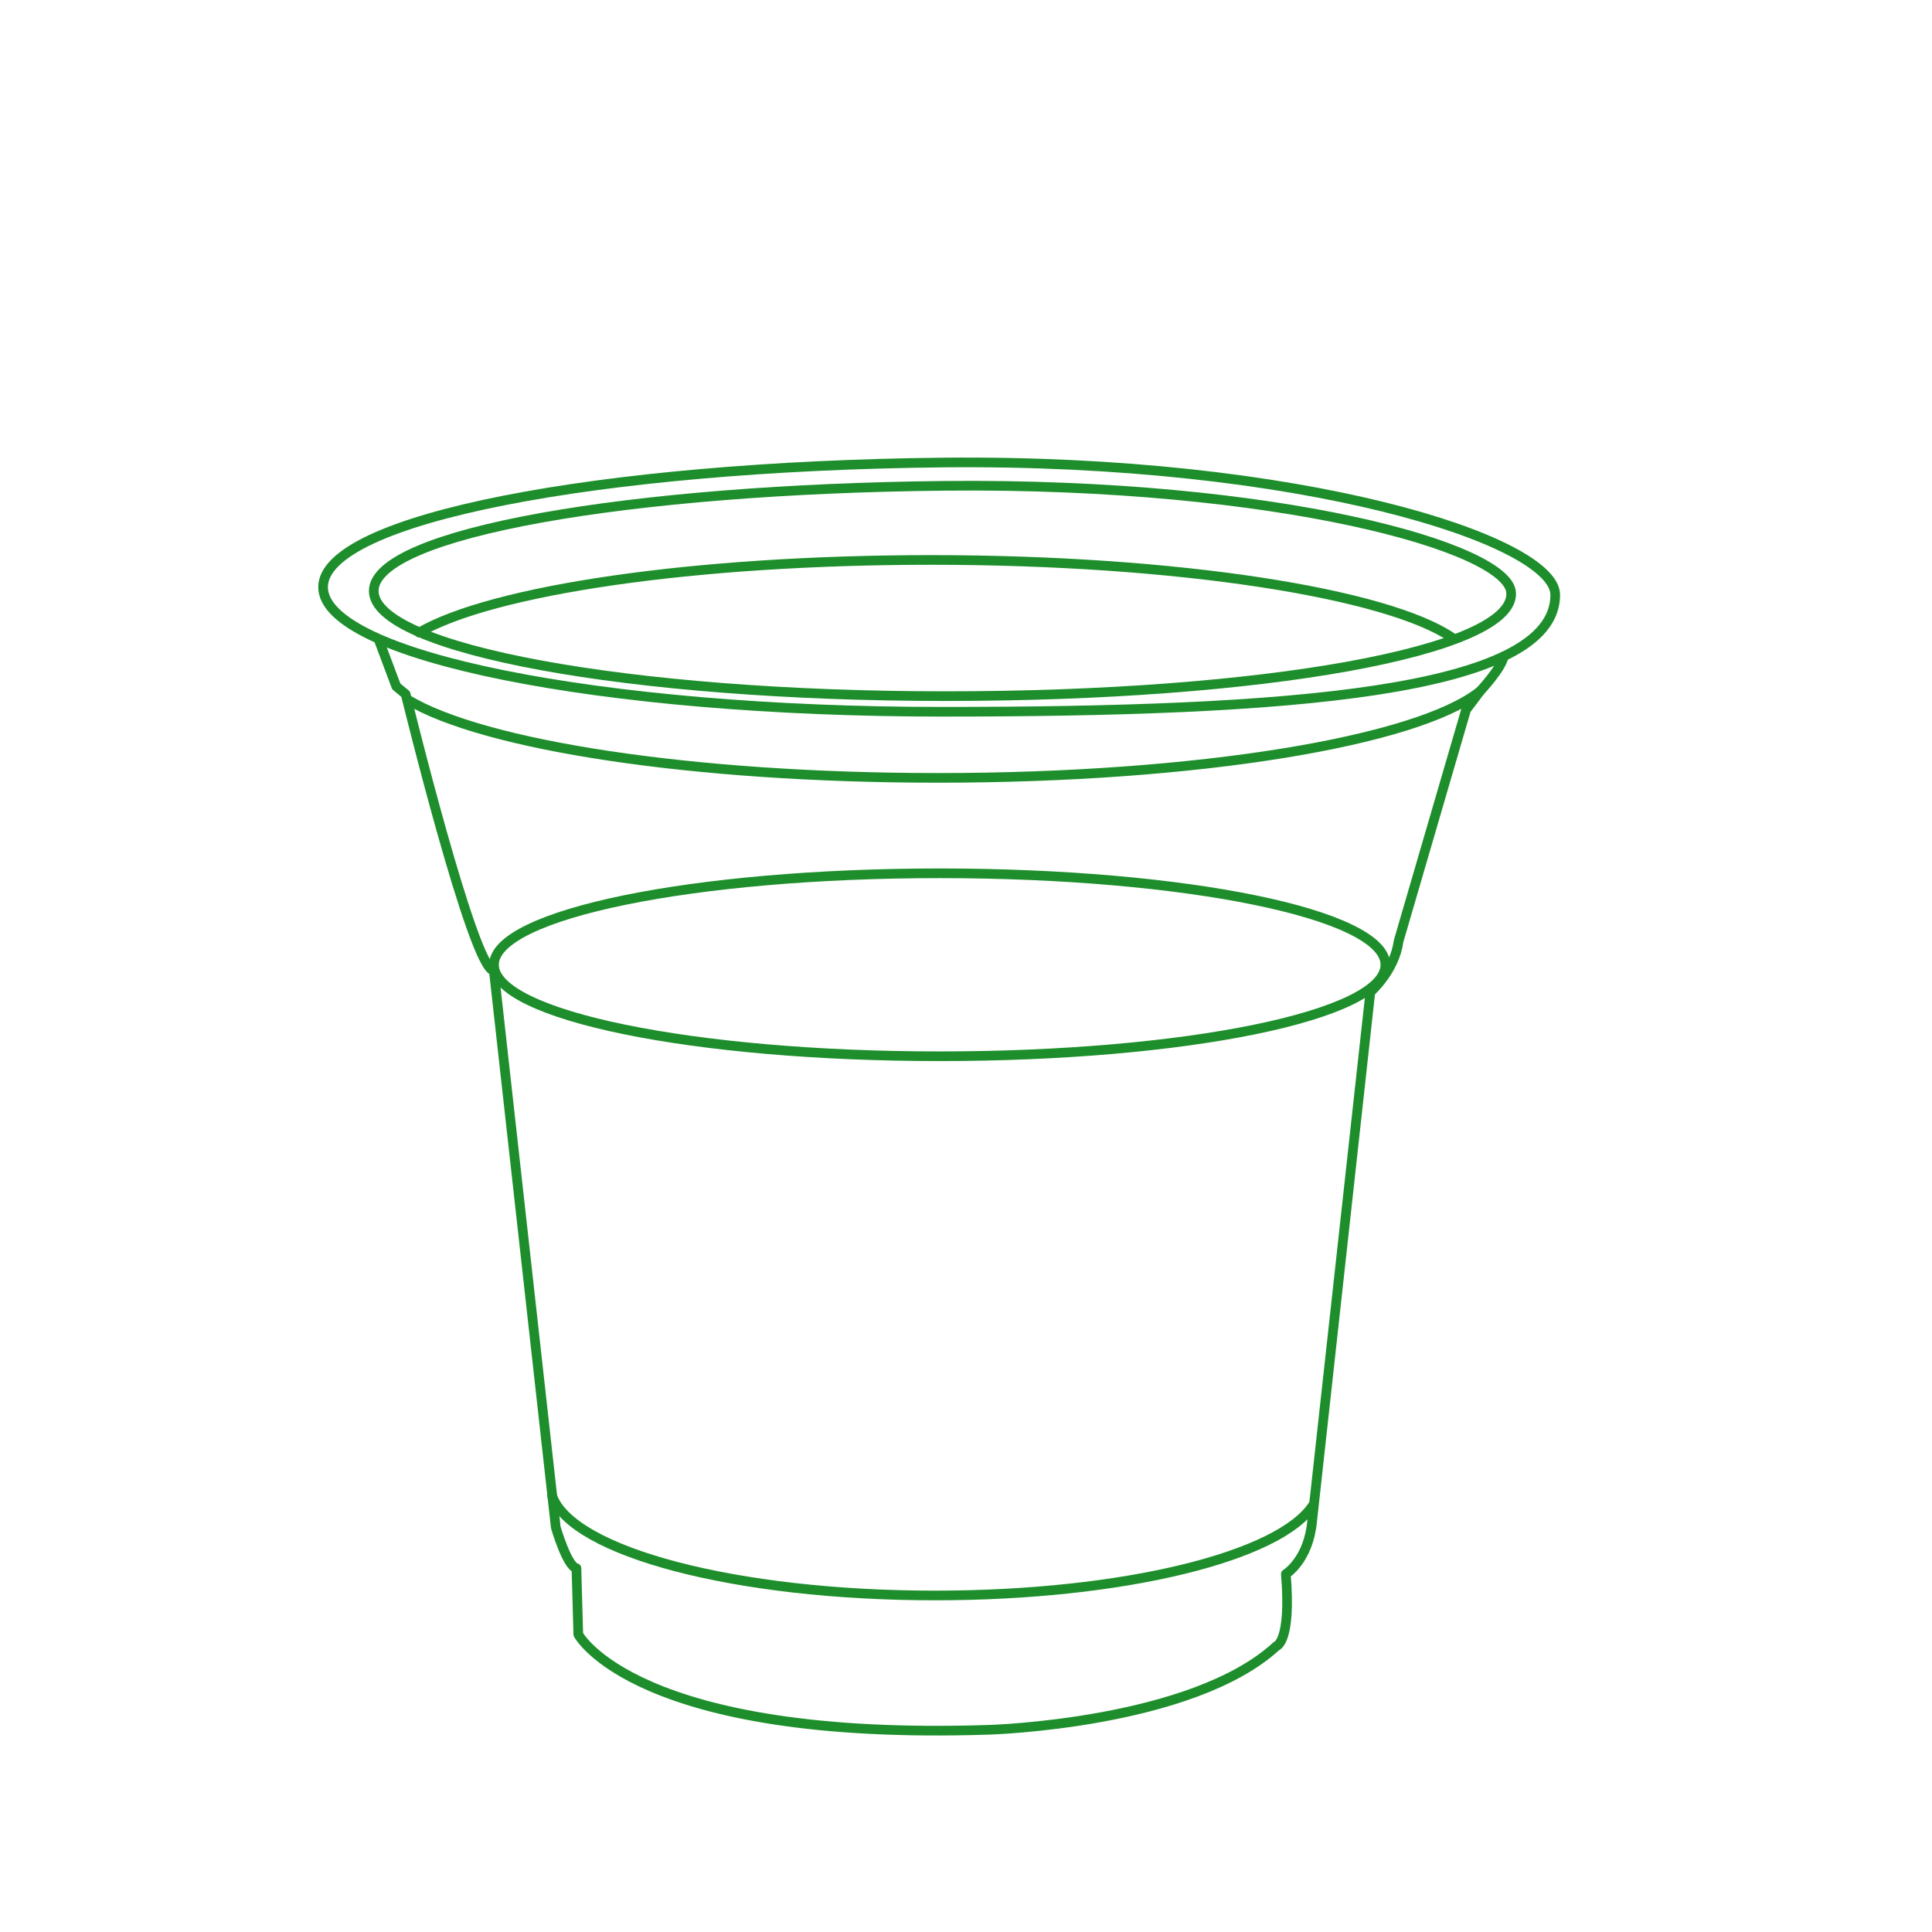 <?xml version="1.0" encoding="UTF-8" standalone="no"?>
<!-- Created with Inkscape (http://www.inkscape.org/) -->

<svg
   version="1.1"
   id="svg2"
   width="1066.667"
   height="1066.667"
   viewBox="0 0 1066.667 1066.667"
   sodipodi:docname="ICONOS DE PRODUCTOS.svg"
   inkscape:version="1.2 (dc2aedaf03, 2022-05-15)"
   xmlns:inkscape="http://www.inkscape.org/namespaces/inkscape"
   xmlns:sodipodi="http://sodipodi.sourceforge.net/DTD/sodipodi-0.dtd"
   xmlns="http://www.w3.org/2000/svg"
   xmlns:svg="http://www.w3.org/2000/svg">
  <defs
     id="defs6">
    <clipPath
       clipPathUnits="userSpaceOnUse"
       id="clipPath410">
      <path
         d="M 0,800 H 800 V 0 H 0 Z"
         id="path408" />
    </clipPath>
  </defs>
  <sodipodi:namedview
     id="namedview4"
     pagecolor="#ffffff"
     bordercolor="#000000"
     borderopacity="0.25"
     inkscape:showpageshadow="2"
     inkscape:pageopacity="0.0"
     inkscape:pagecheckerboard="0"
     inkscape:deskcolor="#d1d1d1"
     showgrid="false"
     inkscape:lockguides="true"
     inkscape:zoom="0.55485779"
     inkscape:cx="6345.7701"
     inkscape:cy="428.93874"
     inkscape:window-width="1920"
     inkscape:window-height="1009"
     inkscape:window-x="-8"
     inkscape:window-y="-8"
     inkscape:window-maximized="1"
     inkscape:current-layer="g314" />
  <g
     id="g398"
     inkscape:groupmode="layer"
     inkscape:label="Page 9"
     transform="matrix(1.333,0,0,-1.333,-9.9394505e-5,1066.667)"
     style="display:inline">
    <g
       id="g404"
       style="stroke:#1d8e2b;stroke-opacity:1">
      <g
         id="g406"
         clip-path="url(#clipPath410)"
         style="stroke:#1d8e2b;stroke-opacity:1">
        <g
           id="g412"
           transform="translate(644.152,553.801)"
           style="stroke:#1d8e2b;stroke-opacity:1">
          <path
             d="m 0,0 c 0,-40.571 -112.532,-48.398 -254.076,-48.398 -141.543,0 -256.267,23.12 -256.267,51.62 0,28.499 114.751,50.078 256.267,51.606 C -105.328,56.439 0,22.567 0,0 Z"
             style="fill:none;stroke:#1d8e2b;stroke-width:4;stroke-linecap:round;stroke-linejoin:round;stroke-miterlimit:10;stroke-dasharray:none;stroke-opacity:1"
             id="path414" />
        </g>
        <g
           id="g416"
           transform="translate(625.892,554.735)"
           style="stroke:#1d8e2b;stroke-opacity:1">
          <path
             d="m 0,0 c 1.549,-24.31 -103.606,-42.867 -234.35,-42.867 -130.744,0 -236.742,19.498 -236.742,43.558 0,24.061 106.005,42.252 236.742,43.559 C -96.955,45.591 -1.21,18.779 0,0 Z"
             style="fill:none;stroke:#1d8e2b;stroke-width:4;stroke-linecap:round;stroke-linejoin:round;stroke-miterlimit:10;stroke-dasharray:none;stroke-opacity:1"
             id="path418" />
        </g>
        <g
           id="g420"
           transform="translate(573.809,400.615)"
           style="stroke:#1d8e2b;stroke-opacity:1">
          <path
             d="m 0,0 c 0,-20.929 -82.671,-37.896 -184.604,-37.896 -101.933,0 -184.604,16.967 -184.604,37.896 0,20.929 82.671,37.882 184.604,37.882 C -82.671,37.882 0,20.929 0,0 Z m -400.21,137.582 c 29.959,17.499 113.59,30.083 212.08,30.083 101.912,0 188.752,-13.767 215.848,-32.227"
             style="fill:none;stroke:#1d8e2b;stroke-width:4;stroke-linecap:round;stroke-linejoin:round;stroke-miterlimit:10;stroke-dasharray:none;stroke-opacity:1"
             id="path422" />
        </g>
        <g
           id="g424"
           transform="translate(156.867,535.258)"
           style="stroke:#1d8e2b;stroke-opacity:1">
          <path
             d="m 0,0 7.267,-19.359 3.885,-3.222 c 0,0 27.981,-114.475 36.513,-114.475 l 25.658,-230.596 c 0,0 4.667,-16.123 8.56,-16.932 l 0.767,-27.414 c 0,0 23.321,-44.347 170.25,-39.5 0,0 83.95,2.413 118.921,34.667 0,0 6.223,1.61 3.886,29.834 0,0 9.327,5.648 10.882,21.765 l 24.123,219.284 c 0,0 10.109,8.878 11.658,20.97 l 27.994,95.946 5.753,7.654 c 0,0 8.988,9.548 9.79,14.388"
             style="fill:none;stroke:#1d8e2b;stroke-width:4;stroke-linecap:round;stroke-linejoin:round;stroke-miterlimit:10;stroke-dasharray:none;stroke-opacity:1"
             id="path426" />
        </g>
        <g
           id="g428"
           transform="translate(612.984,513.88)"
           style="stroke:#1d8e2b;stroke-opacity:1">
          <path
             d="m 0,0 c -25.955,-20.638 -116.681,-35.863 -224.587,-35.863 -101.761,0 -188.22,13.538 -219.52,32.385 m 375.071,-333.441 c -13.662,-21.379 -78.627,-37.578 -156.72,-37.578 -82.512,0 -150.372,18.087 -158.538,41.269"
             style="fill:none;stroke:#1d8e2b;stroke-width:4;stroke-linecap:round;stroke-linejoin:round;stroke-miterlimit:10;stroke-dasharray:none;stroke-opacity:1"
             id="path430" />
        </g>
      </g>
    </g>
  </g>
</svg>
